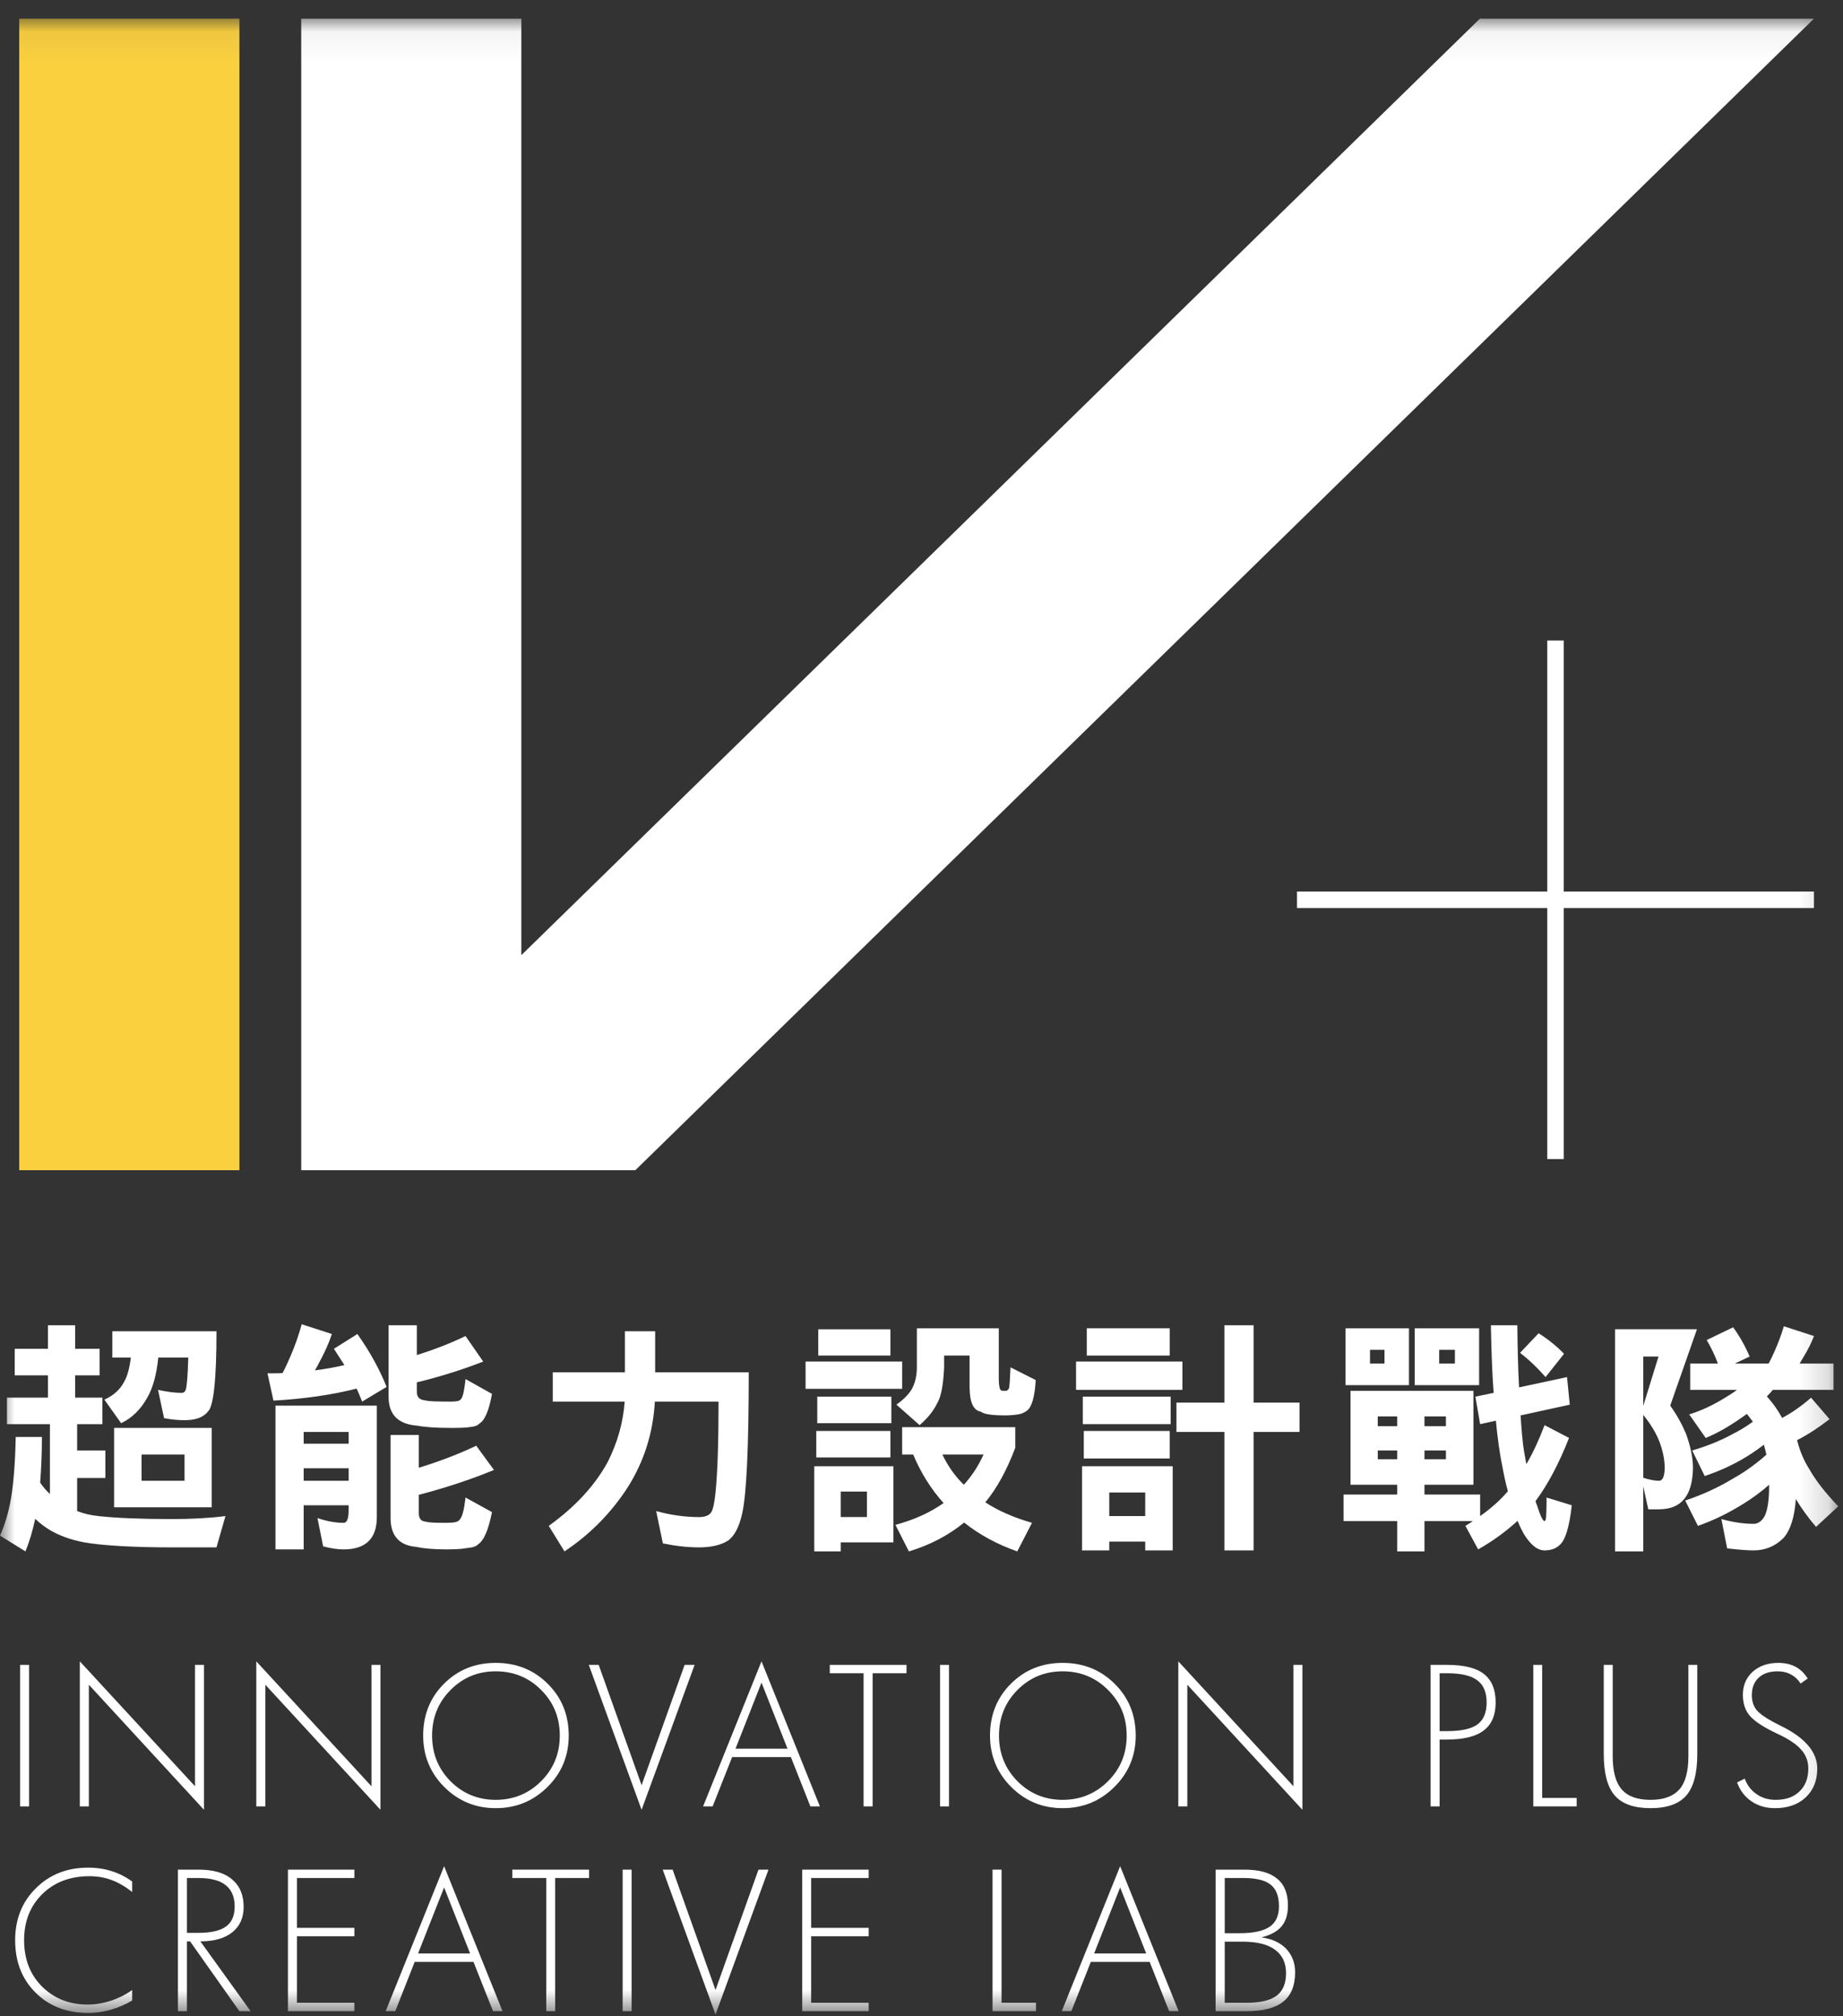 <?xml version="1.0" encoding="UTF-8"?>
<svg width="64px" height="70px" viewBox="0 0 64 70" version="1.1" xmlns="http://www.w3.org/2000/svg" xmlns:xlink="http://www.w3.org/1999/xlink">
    <rect x="0" y="0" width="64" height="70" fill="#333333" stroke="none"/>
    <!-- Generator: Sketch 42 (36781) - http://www.bohemiancoding.com/sketch -->
    <title>ci_viplus</title>
    <desc>Created with Sketch.</desc>
    <defs>
        <polygon id="path-1" points="0 69.352 63.836 69.352 63.836 0.06 0 0.06"></polygon>
    </defs>
    <g id="Page-1" stroke="none" stroke-width="1" fill="none" fill-rule="evenodd">
        <g id="Desktop-HD" transform="translate(-597, -1118)">
            <g id="associated" transform="translate(314, 1057)">
                <g id="ci_viplus" transform="translate(283, 61)">
                    <g id="Page-1">
                        <polygon id="Fill-1" fill="#FFFFFF" points="0.699 62.714 1.01 62.714 1.01 57.8 0.699 57.8"></polygon>
                        <polygon id="Fill-2" fill="#FFFFFF" points="7.083 62.831 3.086 58.49 3.086 62.714 2.772 62.714 2.772 57.678 6.772 62.014 6.772 57.8 7.083 57.8"></polygon>
                        <polygon id="Fill-3" fill="#FFFFFF" points="13.212 62.831 9.214 58.49 9.214 62.714 8.9 62.714 8.9 57.678 12.899 62.014 12.899 57.8 13.212 57.8"></polygon>
                        <g id="Group-41" transform="translate(0, 0.588)">
                            <path d="M19.439,59.667 C19.439,59.04 19.224,58.512 18.792,58.084 C18.363,57.651 17.835,57.436 17.214,57.436 C16.596,57.436 16.074,57.651 15.647,58.084 C15.219,58.512 15.005,59.04 15.005,59.667 C15.005,60.291 15.217,60.821 15.645,61.252 C16.069,61.679 16.595,61.898 17.214,61.898 C17.835,61.898 18.363,61.679 18.792,61.25 C19.224,60.817 19.439,60.291 19.439,59.667 Z M19.75,59.667 C19.75,60.368 19.505,60.965 19.01,61.453 C18.516,61.943 17.917,62.187 17.214,62.187 C16.517,62.187 15.92,61.943 15.429,61.453 C14.94,60.965 14.695,60.368 14.695,59.667 C14.695,58.951 14.935,58.349 15.417,57.869 C15.9,57.384 16.498,57.143 17.214,57.143 C17.931,57.143 18.534,57.384 19.021,57.869 C19.506,58.349 19.75,58.951 19.75,59.667 Z" id="Fill-4" fill="#FFFFFF"></path>
                            <polygon id="Fill-6" fill="#FFFFFF" points="24.121 57.212 22.28 62.243 20.446 57.212 20.79 57.212 22.28 61.389 23.774 57.212"></polygon>
                            <path d="M27.347,60.123 L26.444,57.828 L25.541,60.123 L27.347,60.123 Z M28.471,62.125 L28.141,62.125 L27.465,60.414 L25.424,60.414 L24.747,62.125 L24.416,62.125 L26.444,57.09 L28.471,62.125 Z" id="Fill-8" fill="#FFFFFF"></path>
                            <polygon id="Fill-10" fill="#FFFFFF" points="31.479 57.503 30.303 57.503 30.303 62.125 29.989 62.125 29.989 57.503 28.815 57.503 28.815 57.212 31.479 57.212"></polygon>
                            <mask id="mask-2" fill="white">
                                <use xlink:href="#path-1"></use>
                            </mask>
                            <g id="Clip-13"></g>
                            <polygon id="Fill-12" fill="#FFFFFF" mask="url(#mask-2)" points="32.645 62.126 32.955 62.126 32.955 57.212 32.645 57.212"></polygon>
                            <path d="M39.125,59.667 C39.125,59.04 38.912,58.512 38.478,58.084 C38.047,57.651 37.521,57.436 36.901,57.436 C36.285,57.436 35.76,57.651 35.332,58.084 C34.907,58.512 34.691,59.04 34.691,59.667 C34.691,60.291 34.907,60.821 35.332,61.252 C35.758,61.679 36.279,61.898 36.901,61.898 C37.521,61.898 38.047,61.679 38.478,61.25 C38.912,60.817 39.125,60.291 39.125,59.667 M39.439,59.667 C39.439,60.368 39.19,60.965 38.696,61.453 C38.203,61.943 37.605,62.187 36.901,62.187 C36.202,62.187 35.61,61.943 35.116,61.453 C34.628,60.965 34.379,60.368 34.379,59.667 C34.379,58.951 34.621,58.349 35.103,57.869 C35.586,57.384 36.188,57.143 36.901,57.143 C37.619,57.143 38.22,57.384 38.708,57.869 C39.194,58.349 39.439,58.951 39.439,59.667" id="Fill-14" fill="#FFFFFF" mask="url(#mask-2)"></path>
                            <polygon id="Fill-15" fill="#FFFFFF" mask="url(#mask-2)" points="45.227 62.243 41.231 57.902 41.231 62.126 40.918 62.126 40.918 57.09 44.916 61.426 44.916 57.212 45.227 57.212"></polygon>
                            <path d="M51.625,58.519 C51.625,58.166 51.517,57.907 51.301,57.749 C51.089,57.585 50.737,57.503 50.246,57.503 L49.992,57.503 L49.992,59.512 L50.246,59.512 C50.743,59.512 51.095,59.434 51.306,59.28 C51.517,59.125 51.625,58.869 51.625,58.519 M51.938,58.519 C51.938,58.957 51.8,59.28 51.526,59.488 C51.252,59.699 50.826,59.805 50.246,59.805 L49.992,59.805 L49.992,62.126 L49.679,62.126 L49.679,57.212 L50.246,57.212 C50.838,57.212 51.267,57.319 51.534,57.531 C51.803,57.743 51.938,58.071 51.938,58.519" id="Fill-16" fill="#FFFFFF" mask="url(#mask-2)"></path>
                            <polygon id="Fill-17" fill="#FFFFFF" mask="url(#mask-2)" points="54.751 62.125 53.245 62.125 53.245 57.212 53.553 57.212 53.553 61.832 54.751 61.832"></polygon>
                            <path d="M58.94,60.302 C58.94,60.973 58.812,61.454 58.559,61.747 C58.301,62.04 57.89,62.187 57.316,62.187 C56.743,62.187 56.328,62.04 56.073,61.747 C55.819,61.454 55.692,60.973 55.692,60.302 L55.692,57.212 L56.003,57.212 L56.003,60.385 C56.003,60.914 56.108,61.299 56.316,61.537 C56.527,61.778 56.857,61.898 57.316,61.898 C57.769,61.898 58.102,61.778 58.317,61.537 C58.527,61.299 58.631,60.914 58.631,60.385 L58.631,57.212 L58.94,57.212 L58.94,60.302 Z" id="Fill-18" fill="#FFFFFF" mask="url(#mask-2)"></path>
                            <path d="M63.106,60.813 C63.106,61.23 62.97,61.565 62.704,61.814 C62.434,62.064 62.077,62.187 61.637,62.187 C61.328,62.187 61.058,62.11 60.826,61.953 C60.597,61.798 60.425,61.579 60.322,61.295 L60.587,61.16 C60.671,61.391 60.811,61.572 61.002,61.701 C61.188,61.832 61.407,61.898 61.662,61.898 C62.013,61.898 62.288,61.804 62.49,61.604 C62.691,61.415 62.795,61.15 62.795,60.813 C62.795,60.562 62.716,60.342 62.549,60.157 C62.386,59.97 62.12,59.791 61.749,59.617 C61.283,59.4 60.966,59.198 60.789,59.009 C60.613,58.82 60.523,58.566 60.523,58.25 C60.523,57.919 60.641,57.656 60.864,57.45 C61.095,57.245 61.392,57.143 61.76,57.143 C61.985,57.143 62.181,57.189 62.352,57.278 C62.521,57.37 62.66,57.503 62.775,57.686 L62.528,57.861 C62.441,57.725 62.331,57.62 62.197,57.547 C62.058,57.473 61.902,57.436 61.731,57.436 C61.45,57.436 61.232,57.51 61.072,57.656 C60.915,57.803 60.834,58.004 60.834,58.262 C60.834,58.465 60.887,58.632 60.99,58.768 C61.098,58.898 61.281,59.035 61.545,59.176 C61.616,59.214 61.718,59.269 61.86,59.339 C62.69,59.748 63.106,60.241 63.106,60.813" id="Fill-19" fill="#FFFFFF" mask="url(#mask-2)"></path>
                            <path d="M4.59,68.864 C4.365,68.999 4.119,69.107 3.849,69.184 C3.578,69.262 3.316,69.296 3.058,69.296 C2.318,69.296 1.71,69.064 1.237,68.594 C0.762,68.122 0.526,67.515 0.526,66.772 C0.526,66.044 0.765,65.44 1.248,64.965 C1.726,64.49 2.33,64.252 3.058,64.252 C3.356,64.252 3.632,64.293 3.886,64.376 C4.139,64.456 4.372,64.574 4.59,64.735 L4.59,65.097 C4.35,64.908 4.11,64.768 3.872,64.681 C3.63,64.591 3.377,64.549 3.106,64.549 C2.44,64.549 1.895,64.753 1.471,65.167 C1.049,65.58 0.837,66.116 0.837,66.772 C0.837,67.427 1.045,67.963 1.459,68.38 C1.877,68.793 2.403,69.005 3.041,69.005 C3.312,69.005 3.582,68.96 3.845,68.874 C4.11,68.788 4.36,68.664 4.59,68.5 L4.59,68.864 Z" id="Fill-20" fill="#FFFFFF" mask="url(#mask-2)"></path>
                            <path d="M8.149,65.602 C8.149,65.272 8.046,65.023 7.837,64.86 C7.629,64.694 7.315,64.612 6.892,64.612 L6.491,64.612 L6.491,66.516 L6.892,66.516 C7.326,66.516 7.644,66.443 7.847,66.296 C8.05,66.149 8.149,65.919 8.149,65.602 L8.149,65.602 Z M8.702,69.235 L8.313,69.235 L6.6,66.811 L6.491,66.811 L6.491,69.235 L6.179,69.235 L6.179,64.321 L6.899,64.321 C7.404,64.321 7.792,64.431 8.057,64.658 C8.328,64.884 8.461,65.202 8.461,65.617 C8.461,65.989 8.329,66.285 8.069,66.495 C7.807,66.703 7.438,66.811 6.958,66.811 L8.702,69.235 Z" id="Fill-21" fill="#FFFFFF" mask="url(#mask-2)"></path>
                            <polygon id="Fill-22" fill="#FFFFFF" mask="url(#mask-2)" points="12.306 69.234 9.999 69.234 9.999 64.321 12.306 64.321 12.306 64.612 10.311 64.612 10.311 66.342 12.306 66.342 12.306 66.634 10.311 66.634 10.311 68.943 12.306 68.943"></polygon>
                            <path d="M16.325,67.232 L15.422,64.939 L14.518,67.232 L16.325,67.232 Z M17.45,69.234 L17.12,69.234 L16.442,67.523 L14.401,67.523 L13.727,69.234 L13.393,69.234 L15.422,64.201 L17.45,69.234 Z" id="Fill-23" fill="#FFFFFF" mask="url(#mask-2)"></path>
                            <polygon id="Fill-24" fill="#FFFFFF" mask="url(#mask-2)" points="20.457 64.612 19.279 64.612 19.279 69.235 18.969 69.235 18.969 64.612 17.79 64.612 17.79 64.321 20.457 64.321"></polygon>
                            <polygon id="Fill-25" fill="#FFFFFF" mask="url(#mask-2)" points="21.622 69.235 21.933 69.235 21.933 64.321 21.622 64.321"></polygon>
                            <polygon id="Fill-26" fill="#FFFFFF" mask="url(#mask-2)" points="26.686 64.321 24.847 69.352 23.013 64.321 23.358 64.321 24.847 68.5 26.339 64.321"></polygon>
                            <polygon id="Fill-27" fill="#FFFFFF" mask="url(#mask-2)" points="30.166 69.234 27.858 69.234 27.858 64.321 30.166 64.321 30.166 64.612 28.168 64.612 28.168 66.342 30.166 66.342 30.166 66.634 28.168 66.634 28.168 68.943 30.166 68.943"></polygon>
                            <polygon id="Fill-28" fill="#FFFFFF" mask="url(#mask-2)" points="35.976 69.234 34.467 69.234 34.467 64.321 34.78 64.321 34.78 68.943 35.976 68.943"></polygon>
                            <path d="M39.803,67.232 L38.898,64.939 L37.995,67.232 L39.803,67.232 Z M40.929,69.234 L40.598,69.234 L39.923,67.523 L37.88,67.523 L37.205,69.234 L36.871,69.234 L38.898,64.201 L40.929,69.234 Z" id="Fill-29" fill="#FFFFFF" mask="url(#mask-2)"></path>
                            <path d="M44.659,67.917 C44.659,67.561 44.534,67.29 44.276,67.102 C44.025,66.916 43.651,66.822 43.163,66.822 L42.53,66.822 L42.53,68.944 L43.281,68.944 C43.772,68.944 44.129,68.857 44.34,68.691 C44.552,68.528 44.659,68.269 44.659,67.917 M44.413,65.597 C44.413,65.248 44.321,64.998 44.127,64.845 C43.935,64.689 43.619,64.612 43.176,64.612 L42.53,64.612 L42.53,66.528 L43.048,66.528 C43.523,66.528 43.867,66.453 44.086,66.307 C44.306,66.16 44.413,65.919 44.413,65.597 M44.974,67.886 C44.974,68.344 44.836,68.686 44.561,68.905 C44.288,69.126 43.862,69.235 43.287,69.235 L42.213,69.235 L42.213,64.321 L43.218,64.321 C43.72,64.321 44.096,64.423 44.348,64.633 C44.601,64.836 44.725,65.151 44.725,65.563 C44.725,65.875 44.65,66.116 44.503,66.292 C44.354,66.468 44.118,66.595 43.803,66.673 C44.174,66.724 44.463,66.857 44.668,67.072 C44.869,67.289 44.974,67.557 44.974,67.886" id="Fill-30" fill="#FFFFFF" mask="url(#mask-2)"></path>
                            <polygon id="Fill-31" fill="#FFFFFF" mask="url(#mask-2)" points="62.991 30.364 54.303 30.364 54.303 21.649 53.73 21.649 53.73 30.364 45.04 30.364 45.04 30.937 53.73 30.937 53.73 39.652 54.303 39.652 54.303 30.937 62.991 30.937"></polygon>
                            <polygon id="Fill-32" fill="#FAD03F" mask="url(#mask-2)" points="0.668 40.039 8.314 40.039 8.314 0.06 0.668 0.06"></polygon>
                            <polygon id="Fill-33" fill="#FFFFFF" mask="url(#mask-2)" points="51.39 0.06 18.104 32.573 18.104 0.06 10.46 0.06 10.46 40.039 22.062 40.039 62.991 0.06"></polygon>
                            <path d="M4.916,50.82 L6.408,50.82 L6.408,49.908 L4.916,49.908 L4.916,50.82 Z M3.962,51.742 L7.352,51.742 L7.352,48.986 L3.962,48.986 L3.962,51.742 Z M7.518,45.631 C7.518,47.317 7.413,48.247 7.223,48.413 C7.067,48.621 6.789,48.717 6.408,48.717 C6.199,48.717 5.966,48.699 5.697,48.647 L5.488,47.664 C5.801,47.734 6.078,47.769 6.303,47.769 C6.373,47.769 6.425,47.734 6.451,47.656 C6.485,47.57 6.52,47.196 6.538,46.543 L5.497,46.543 C5.437,47.142 5.306,47.604 5.115,47.934 C4.882,48.352 4.577,48.647 4.205,48.821 L3.625,48.004 C3.936,47.865 4.17,47.656 4.309,47.387 C4.422,47.196 4.499,46.908 4.544,46.543 L3.901,46.543 L3.901,45.631 L7.518,45.631 Z M1.665,46.239 L1.665,45.422 L2.609,45.422 L2.609,46.239 L3.459,46.239 L3.459,47.161 L2.609,47.161 L2.609,47.934 L3.555,47.934 L3.555,48.855 L2.679,48.855 L2.679,49.769 L3.659,49.769 L3.659,50.725 L2.679,50.725 L2.679,51.873 C2.904,51.959 3.147,52.02 3.408,52.046 C4.049,52.115 4.898,52.15 5.973,52.15 C6.668,52.15 7.293,52.115 7.829,52.046 L7.518,53.133 L5.973,53.133 C4.735,53.133 3.789,53.08 3.147,52.994 C2.627,52.924 2.167,52.776 1.777,52.559 C1.569,52.437 1.387,52.298 1.222,52.142 C1.135,52.559 1.022,52.932 0.884,53.273 L0,52.725 C0.164,52.359 0.295,51.933 0.381,51.438 C0.467,50.916 0.529,50.204 0.546,49.299 L1.456,49.299 C1.456,49.89 1.43,50.421 1.395,50.889 C1.5,51.037 1.612,51.169 1.734,51.281 L1.734,48.855 L0.242,48.855 L0.242,47.934 L1.665,47.934 L1.665,47.161 L0.511,47.161 L0.511,46.239 L1.665,46.239 Z" id="Fill-34" fill="#FFFFFF" mask="url(#mask-2)"></path>
                            <path d="M14.544,49.23 L14.544,50.368 C15.255,50.15 15.914,49.9 16.538,49.604 L17.153,50.446 C16.347,50.777 15.48,51.064 14.544,51.308 L14.544,51.943 C14.544,52.133 14.621,52.228 14.777,52.238 C14.873,52.273 15.107,52.281 15.488,52.281 C15.748,52.281 15.896,52.255 15.94,52.193 C16,52.142 16.053,52.037 16.087,51.881 C16.113,51.785 16.139,51.629 16.166,51.403 L17.084,51.908 C16.962,52.534 16.798,52.907 16.598,53.029 C16.547,53.098 16.407,53.142 16.191,53.159 C16.078,53.185 15.844,53.203 15.488,53.203 C15.038,53.203 14.692,53.168 14.448,53.115 C13.858,53.063 13.563,52.725 13.563,52.116 L13.563,49.23 L14.544,49.23 Z M14.475,45.422 L14.475,46.457 C15.081,46.265 15.645,46.048 16.166,45.796 L16.78,46.682 C16.069,46.96 15.297,47.204 14.475,47.404 L14.475,47.734 C14.475,47.916 14.57,48.013 14.769,48.03 C14.89,48.065 15.185,48.072 15.661,48.072 C15.852,48.072 15.965,48.048 16,47.995 C16.043,47.951 16.078,47.857 16.104,47.717 C16.121,47.629 16.147,47.491 16.166,47.29 L17.084,47.804 C16.981,48.386 16.833,48.725 16.651,48.83 C16.598,48.9 16.477,48.943 16.287,48.96 C16.182,48.978 15.974,48.986 15.661,48.986 C15.158,48.986 14.769,48.96 14.491,48.908 C13.824,48.855 13.494,48.526 13.494,47.9 L13.494,45.422 L14.475,45.422 Z M10.546,50.82 L12.107,50.82 L12.107,50.386 L10.546,50.386 L10.546,50.82 Z M10.546,49.534 L12.107,49.534 L12.107,49.126 L10.546,49.126 L10.546,49.534 Z M13.086,52.081 C13.086,52.829 12.697,53.203 11.933,53.203 C11.726,53.203 11.483,53.168 11.222,53.098 L11.024,52.116 C11.353,52.228 11.656,52.281 11.933,52.281 C12.046,52.281 12.107,52.142 12.107,51.846 L12.107,51.672 L10.546,51.672 L10.546,53.203 L9.566,53.203 L9.566,48.212 L13.086,48.212 L13.086,52.081 Z M11.525,45.726 C11.421,46.039 11.274,46.369 11.093,46.699 C11.041,46.804 10.989,46.9 10.936,46.986 C11.292,46.943 11.63,46.882 11.96,46.804 C11.838,46.613 11.716,46.422 11.595,46.239 L12.41,45.726 C12.826,46.309 13.165,46.917 13.426,47.561 L12.576,48.072 C12.514,47.916 12.454,47.769 12.384,47.621 C11.525,47.839 10.563,47.978 9.496,48.038 L9.289,47.091 C9.462,47.091 9.635,47.091 9.81,47.083 C9.914,46.892 10,46.699 10.086,46.499 C10.243,46.135 10.373,45.769 10.477,45.387 L11.525,45.726 Z" id="Fill-35" fill="#FFFFFF" mask="url(#mask-2)"></path>
                            <path d="M21.7,47.056 L21.7,45.631 L22.751,45.631 L22.751,47.056 L26.001,47.056 C26.001,49.655 25.923,51.281 25.776,51.942 C25.673,52.421 25.507,52.733 25.282,52.898 C25.03,53.055 24.692,53.133 24.276,53.133 C23.85,53.133 23.435,53.081 23.019,52.994 L22.786,51.872 C23.287,52.012 23.791,52.081 24.276,52.081 C24.476,52.081 24.615,52.029 24.692,51.924 C24.761,51.82 24.813,51.585 24.848,51.22 C24.918,50.524 24.952,49.473 24.952,48.073 L22.74,48.073 C22.681,49.151 22.368,50.142 21.805,51.038 C21.215,51.951 20.478,52.69 19.602,53.272 L19.056,52.386 C19.966,51.733 20.643,51.003 21.095,50.185 C21.44,49.507 21.64,48.803 21.692,48.073 L19.195,48.073 L19.195,47.056 L21.7,47.056 Z" id="Fill-36" fill="#FFFFFF" mask="url(#mask-2)"></path>
                            <path d="M33.47,50.959 C33.748,50.655 33.973,50.308 34.156,49.908 L32.724,49.908 C32.915,50.308 33.158,50.655 33.47,50.959 L33.47,50.959 Z M34.684,45.527 L34.684,47.29 C34.684,47.508 34.71,47.639 34.762,47.682 C34.796,47.699 34.849,47.699 34.9,47.699 C34.927,47.699 34.952,47.699 34.979,47.682 C35.005,47.664 35.021,47.639 35.04,47.604 C35.056,47.534 35.074,47.29 35.091,46.882 L35.967,47.325 C35.933,47.9 35.837,48.247 35.665,48.386 C35.568,48.456 35.464,48.5 35.36,48.516 C35.195,48.542 35.04,48.551 34.9,48.551 C34.442,48.551 34.164,48.508 34.059,48.421 C33.8,48.378 33.67,48.091 33.67,47.561 L33.67,46.473 L32.785,46.473 L32.785,46.882 C32.759,47.491 32.681,47.908 32.542,48.134 C32.421,48.386 32.222,48.639 31.935,48.89 L31.129,48.177 C31.355,48.021 31.528,47.847 31.649,47.664 C31.77,47.456 31.839,47.195 31.839,46.882 L31.839,45.527 L32.308,45.527 L34.684,45.527 Z M35.257,48.96 L35.257,49.673 C34.962,50.456 34.615,51.09 34.215,51.569 C34.667,51.864 35.204,52.099 35.837,52.281 L35.325,53.273 C34.632,53.029 34.016,52.698 33.48,52.272 C32.924,52.725 32.282,53.055 31.563,53.273 L31.094,52.351 C31.744,52.177 32.3,51.924 32.767,51.594 C32.335,51.115 31.978,50.551 31.71,49.908 L31.328,49.908 L31.328,48.96 L35.257,48.96 Z M29.195,52.08 L30.105,52.08 L30.105,51.195 L29.195,51.195 L29.195,52.08 Z M28.415,46.473 L30.92,46.473 L30.92,45.562 L28.415,45.562 L28.415,46.473 Z M28.38,48.822 L30.954,48.822 L30.954,47.9 L28.38,47.9 L28.38,48.822 Z M28.346,50.012 L30.92,50.012 L30.92,49.091 L28.346,49.091 L28.346,50.012 Z M31.024,52.959 L29.195,52.959 L29.195,53.273 L28.276,53.273 L28.276,50.316 L31.024,50.316 L31.024,52.959 Z M27.974,47.629 L31.328,47.629 L31.328,46.682 L27.974,46.682 L27.974,47.629 Z" id="Fill-37" fill="#FFFFFF" mask="url(#mask-2)"></path>
                            <path d="M42.518,48.108 L42.518,45.422 L43.532,45.422 L43.532,48.108 L45.127,48.108 L45.127,49.125 L43.532,49.125 L43.532,53.238 L42.518,53.238 L42.518,49.125 L40.853,49.125 L40.853,48.108 L42.518,48.108 Z M38.52,52.046 L39.769,52.046 L39.769,51.228 L38.52,51.228 L38.52,52.046 Z M37.74,46.474 L40.619,46.474 L40.619,45.527 L37.74,45.527 L37.74,46.474 Z M37.636,50.047 L40.619,50.047 L40.619,49.091 L37.636,49.091 L37.636,50.047 Z M37.601,48.855 L40.653,48.855 L40.653,47.9 L37.601,47.9 L37.601,48.855 Z M40.723,53.238 L39.769,53.238 L39.769,52.932 L38.52,52.932 L38.52,53.238 L37.575,53.238 L37.575,50.316 L40.723,50.316 L40.723,53.238 Z M37.367,47.664 L41.06,47.664 L41.06,46.682 L37.367,46.682 L37.367,47.664 Z" id="Fill-38" fill="#FFFFFF" mask="url(#mask-2)"></path>
                            <path d="M54.313,46.413 L53.671,47.221 C53.385,46.892 53.09,46.613 52.786,46.378 L53.429,45.7 C53.749,45.9 54.044,46.135 54.313,46.413 L54.313,46.413 Z M49.977,46.752 L50.523,46.752 L50.523,46.274 L49.977,46.274 L49.977,46.752 Z M49.466,50.073 L50.211,50.073 L50.211,49.769 L49.466,49.769 L49.466,50.073 Z M49.466,48.925 L50.211,48.925 L50.211,48.586 L49.466,48.586 L49.466,48.925 Z M49.127,47.5 L51.364,47.5 L51.364,45.527 L49.127,45.527 L49.127,47.5 Z M47.844,50.073 L48.52,50.073 L48.52,49.769 L47.844,49.769 L47.844,50.073 Z M47.844,48.925 L48.52,48.925 L48.52,48.586 L47.844,48.586 L47.844,48.925 Z M47.575,46.752 L48.078,46.752 L48.078,46.274 L47.575,46.274 L47.575,46.752 Z M46.726,47.5 L48.928,47.5 L48.928,45.527 L46.726,45.527 L46.726,47.5 Z M54.512,48.178 L52.804,48.551 C52.839,49.091 52.874,49.508 52.925,49.803 C52.952,49.959 52.978,50.107 53.004,50.246 C53.238,49.846 53.445,49.395 53.636,48.89 L54.486,49.333 C54.131,50.238 53.74,50.968 53.324,51.524 C53.333,51.577 53.351,51.62 53.368,51.655 C53.489,52.037 53.576,52.22 53.636,52.22 C53.654,52.22 53.662,52.203 53.68,52.15 C53.697,52.064 53.706,51.819 53.706,51.403 L54.582,51.672 C54.495,52.437 54.356,52.89 54.156,53.055 C54.027,53.177 53.853,53.238 53.636,53.238 C53.385,53.238 53.142,53.037 52.909,52.655 C52.83,52.507 52.761,52.368 52.7,52.212 C52.283,52.593 51.823,52.924 51.33,53.203 L50.888,52.386 C50.974,52.333 51.062,52.281 51.148,52.22 L49.466,52.22 L49.466,53.273 L48.52,53.273 L48.52,52.22 L46.657,52.22 L46.657,51.298 L48.52,51.298 L48.52,50.959 L46.898,50.959 L46.898,47.699 L51.166,47.699 L51.166,50.959 L49.466,50.959 L49.466,51.298 L51.399,51.298 L51.399,52.046 C51.78,51.777 52.102,51.49 52.362,51.185 C52.292,50.924 52.231,50.655 52.179,50.368 C52.084,49.916 52.006,49.368 51.946,48.734 L51.399,48.855 L51.234,47.899 L51.868,47.769 C51.815,47.065 51.789,46.282 51.772,45.422 L52.691,45.422 C52.7,46.247 52.717,46.969 52.751,47.578 L54.416,47.221 L54.512,48.178 Z" id="Fill-39" fill="#FFFFFF" mask="url(#mask-2)"></path>
                            <path d="M60.758,46.508 L60.237,46.752 L61.418,46.752 C61.486,46.621 61.555,46.482 61.616,46.343 C61.747,46.048 61.859,45.752 61.946,45.457 L62.994,45.796 C62.899,46.04 62.777,46.282 62.622,46.535 C62.57,46.621 62.527,46.699 62.493,46.752 L63.672,46.752 L63.672,47.664 L61.565,47.664 C61.495,47.752 61.426,47.822 61.356,47.89 C61.573,48.134 61.747,48.378 61.885,48.639 C62.249,48.447 62.578,48.212 62.89,47.935 L63.533,48.682 C63.15,48.978 62.777,49.221 62.405,49.411 C62.501,49.786 62.64,50.116 62.822,50.403 C63.047,50.803 63.385,51.238 63.836,51.707 L63.064,52.421 C62.795,52.107 62.562,51.785 62.362,51.455 C62.318,52.08 62.179,52.524 61.938,52.803 C61.651,53.09 61.305,53.238 60.897,53.238 C60.67,53.238 60.359,53.211 59.977,53.168 L59.777,52.15 C60.185,52.263 60.557,52.316 60.897,52.316 C61.035,52.316 61.166,52.238 61.27,52.063 C61.373,51.873 61.434,51.524 61.434,51.029 L61.434,50.96 C61.139,51.22 60.836,51.437 60.541,51.62 C60.038,51.932 59.517,52.194 58.962,52.386 L58.52,51.507 C59.145,51.298 59.699,51.037 60.185,50.742 C60.592,50.516 60.975,50.238 61.339,49.916 C61.312,49.795 61.287,49.682 61.252,49.569 C60.992,49.768 60.732,49.943 60.472,50.09 C60.072,50.317 59.648,50.507 59.197,50.655 L58.763,49.768 C59.266,49.621 59.726,49.438 60.125,49.221 C60.385,49.09 60.637,48.943 60.871,48.769 C60.801,48.682 60.732,48.586 60.662,48.499 C60.125,48.89 59.648,49.169 59.232,49.333 L58.659,48.516 C59.058,48.395 59.474,48.204 59.908,47.935 C60.056,47.847 60.195,47.76 60.316,47.664 L58.694,47.664 L58.694,46.752 L59.657,46.752 C59.552,46.473 59.423,46.196 59.266,45.935 L60.185,45.492 C60.411,45.804 60.603,46.143 60.758,46.508 L60.758,46.508 Z M57.611,50.82 C57.731,50.82 57.801,50.682 57.809,50.386 C57.809,50.099 57.748,49.803 57.636,49.491 C57.523,49.186 57.332,48.865 57.064,48.534 L57.064,50.717 C57.281,50.787 57.463,50.82 57.611,50.82 L57.611,50.82 Z M57.593,46.508 L57.064,46.508 L57.064,48.221 L57.593,46.508 Z M58,48.212 C58.226,48.526 58.407,48.855 58.547,49.186 C58.702,49.612 58.79,50.012 58.79,50.386 C58.772,51.343 58.382,51.811 57.611,51.811 L57.238,51.811 L57.064,51.012 L57.064,53.273 L56.084,53.273 L56.084,45.561 L58.928,45.561 L58,48.212 Z" id="Fill-40" fill="#FFFFFF" mask="url(#mask-2)"></path>
                        </g>
                    </g>
                </g>
            </g>
        </g>
    </g>
</svg>